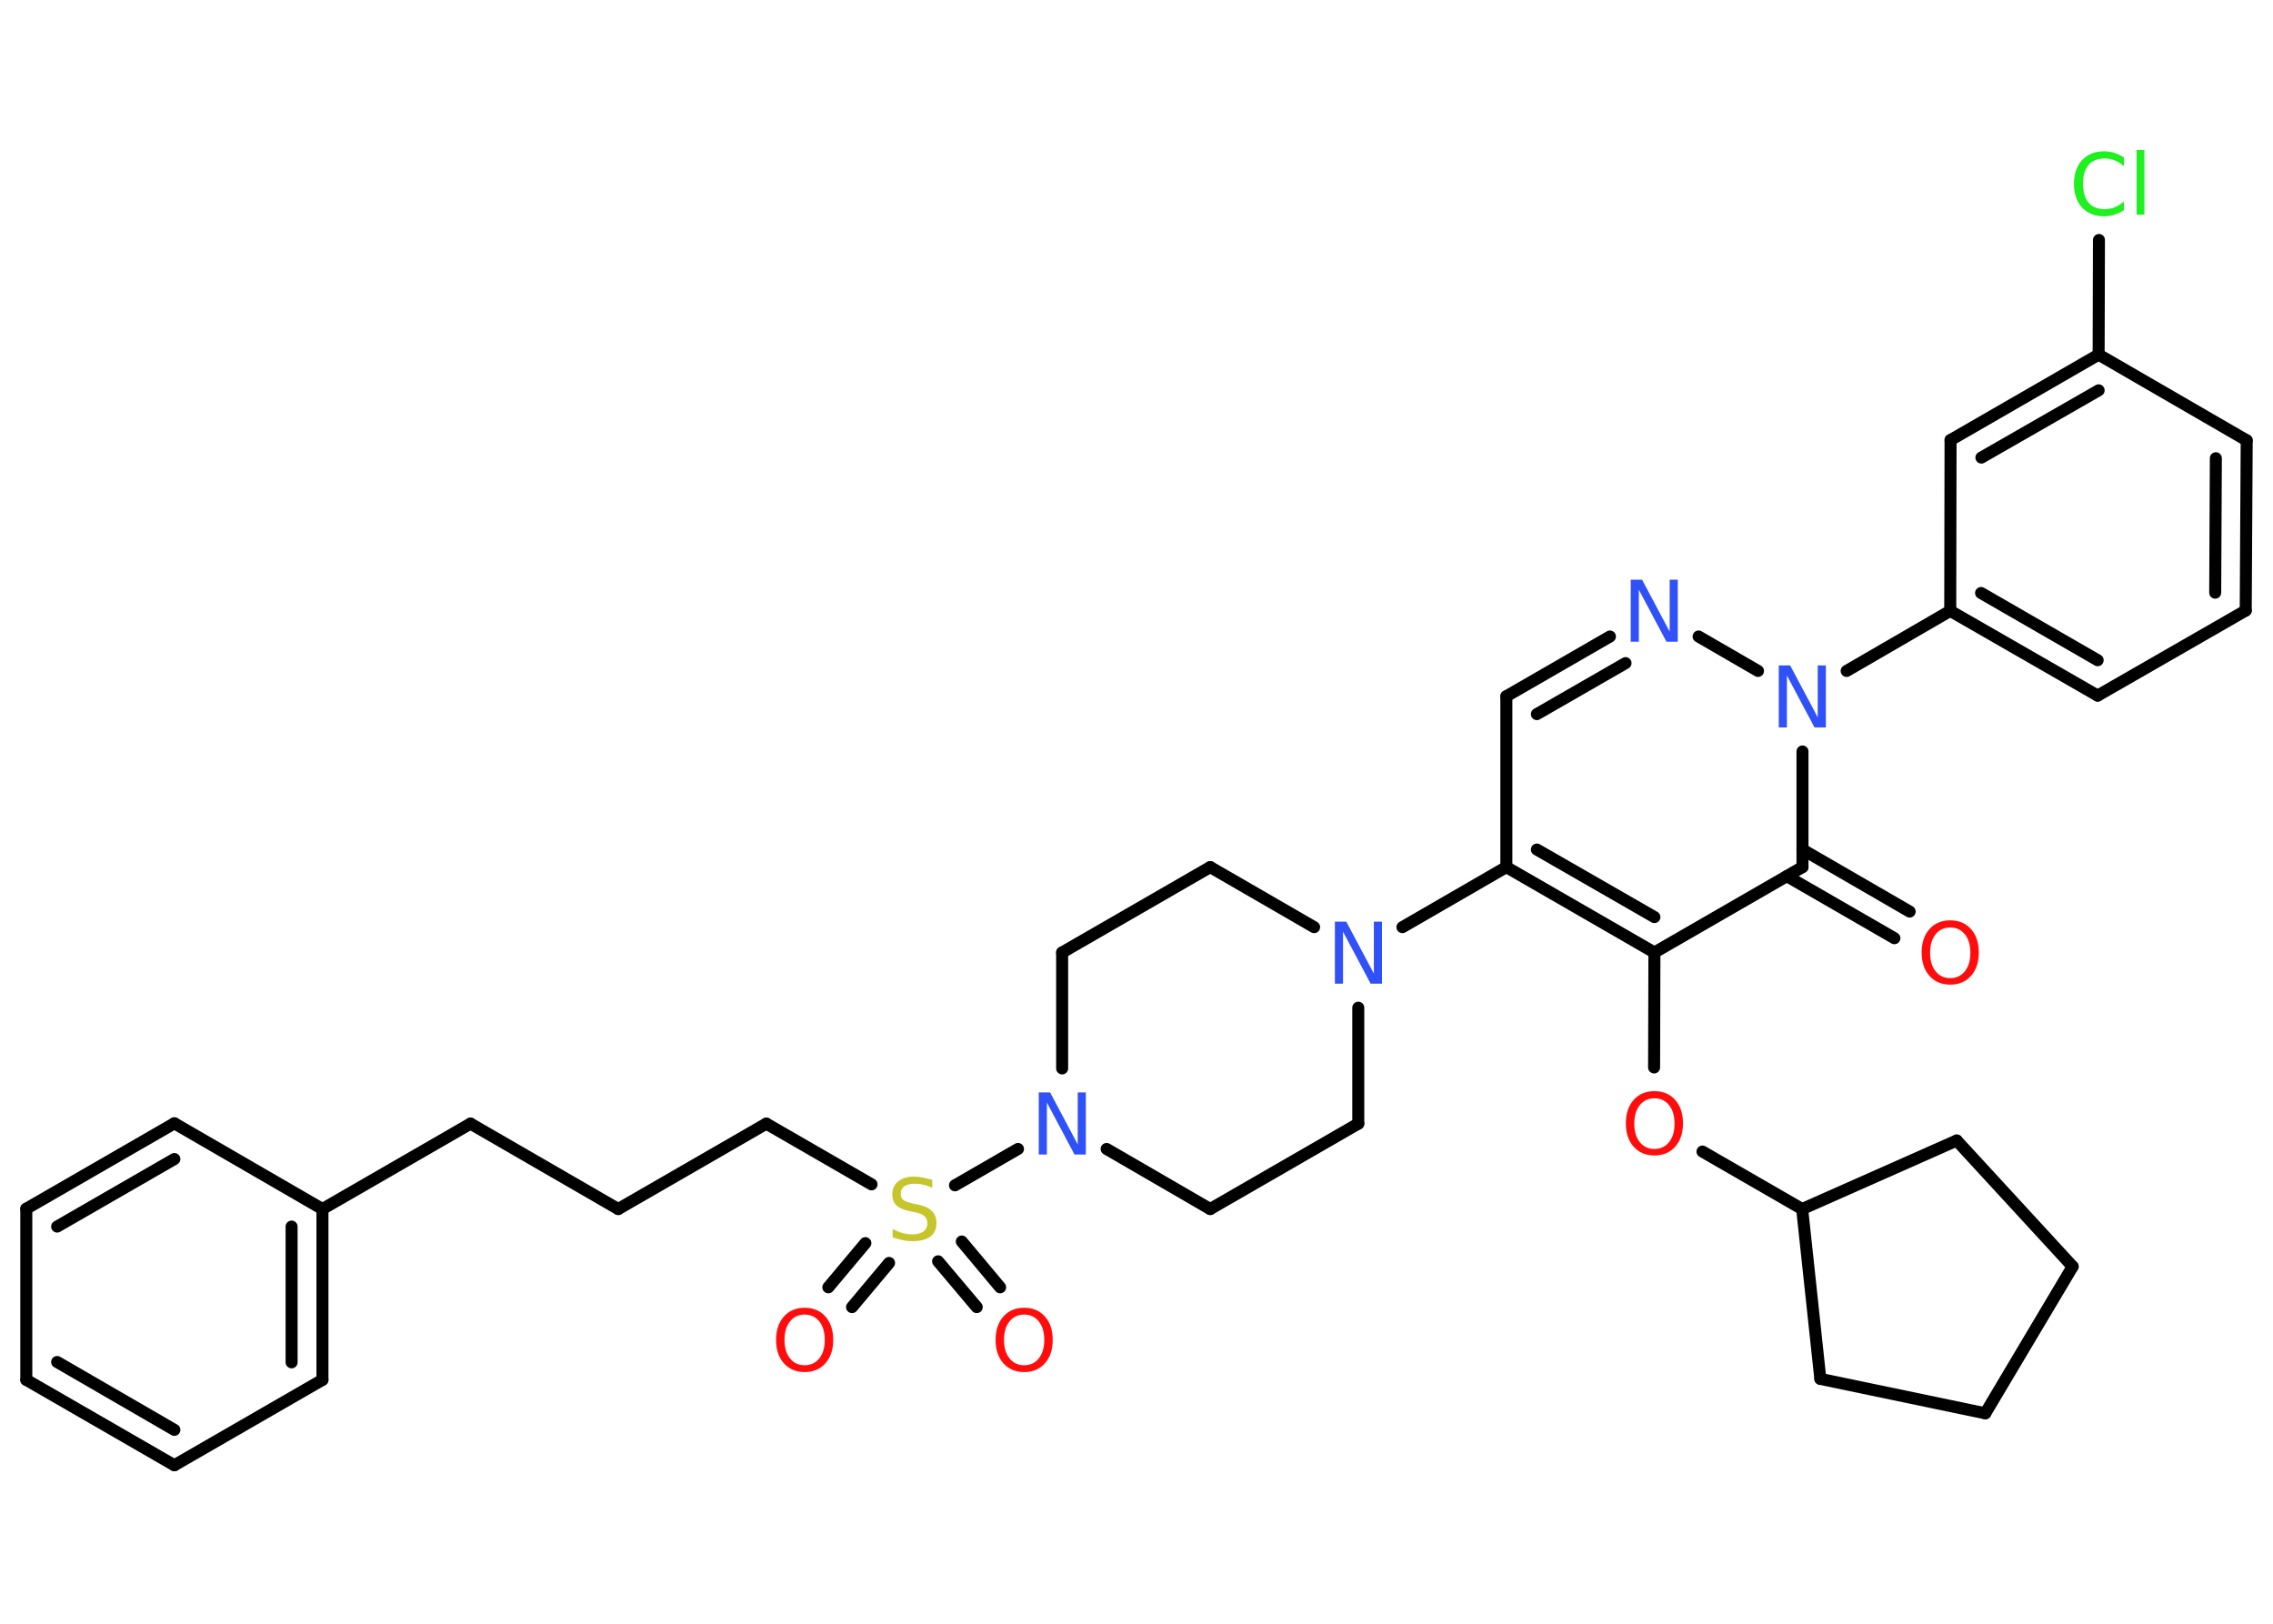<?xml version='1.0' encoding='UTF-8'?>
<!DOCTYPE svg PUBLIC "-//W3C//DTD SVG 1.1//EN" "http://www.w3.org/Graphics/SVG/1.1/DTD/svg11.dtd">
<svg version='1.2' xmlns='http://www.w3.org/2000/svg' xmlns:xlink='http://www.w3.org/1999/xlink' width='70.0mm' height='50.0mm' viewBox='0 0 70.0 50.0'>
  <desc>Generated by the Chemistry Development Kit (http://github.com/cdk)</desc>
  <g stroke-linecap='round' stroke-linejoin='round' stroke='#000000' stroke-width='.37' fill='#FF0D0D'>
    <rect x='.0' y='.0' width='70.0' height='50.0' fill='#FFFFFF' stroke='none'/>
    <g id='mol1' class='mol'>
      <g id='mol1bnd1' class='bond'>
        <line x1='58.34' y1='28.89' x2='55.03' y2='26.98'/>
        <line x1='58.81' y1='28.07' x2='55.51' y2='26.16'/>
      </g>
      <line id='mol1bnd2' class='bond' x1='55.51' y1='26.7' x2='50.95' y2='29.33'/>
      <line id='mol1bnd3' class='bond' x1='50.95' y1='29.33' x2='50.94' y2='32.87'/>
      <line id='mol1bnd4' class='bond' x1='52.43' y1='35.46' x2='55.5' y2='37.23'/>
      <line id='mol1bnd5' class='bond' x1='55.5' y1='37.23' x2='60.26' y2='35.12'/>
      <line id='mol1bnd6' class='bond' x1='60.26' y1='35.12' x2='63.83' y2='39.0'/>
      <line id='mol1bnd7' class='bond' x1='63.83' y1='39.0' x2='61.14' y2='43.52'/>
      <line id='mol1bnd8' class='bond' x1='61.14' y1='43.52' x2='56.06' y2='42.46'/>
      <line id='mol1bnd9' class='bond' x1='55.5' y1='37.23' x2='56.06' y2='42.46'/>
      <g id='mol1bnd10' class='bond'>
        <line x1='46.39' y1='26.7' x2='50.95' y2='29.33'/>
        <line x1='47.33' y1='26.16' x2='50.95' y2='28.24'/>
      </g>
      <line id='mol1bnd11' class='bond' x1='46.39' y1='26.7' x2='43.19' y2='28.55'/>
      <line id='mol1bnd12' class='bond' x1='41.83' y1='31.03' x2='41.83' y2='34.6'/>
      <line id='mol1bnd13' class='bond' x1='41.83' y1='34.6' x2='37.27' y2='37.23'/>
      <line id='mol1bnd14' class='bond' x1='37.27' y1='37.23' x2='34.08' y2='35.38'/>
      <line id='mol1bnd15' class='bond' x1='31.35' y1='35.38' x2='29.41' y2='36.5'/>
      <g id='mol1bnd16' class='bond'>
        <line x1='27.38' y1='38.89' x2='26.24' y2='40.25'/>
        <line x1='26.65' y1='38.28' x2='25.51' y2='39.64'/>
      </g>
      <g id='mol1bnd17' class='bond'>
        <line x1='29.62' y1='38.23' x2='30.8' y2='39.64'/>
        <line x1='28.89' y1='38.84' x2='30.08' y2='40.25'/>
      </g>
      <line id='mol1bnd18' class='bond' x1='26.84' y1='36.47' x2='23.6' y2='34.6'/>
      <line id='mol1bnd19' class='bond' x1='23.6' y1='34.6' x2='19.04' y2='37.23'/>
      <line id='mol1bnd20' class='bond' x1='19.04' y1='37.23' x2='14.49' y2='34.6'/>
      <line id='mol1bnd21' class='bond' x1='14.49' y1='34.6' x2='9.93' y2='37.23'/>
      <g id='mol1bnd22' class='bond'>
        <line x1='9.93' y1='42.49' x2='9.93' y2='37.23'/>
        <line x1='8.98' y1='41.95' x2='8.98' y2='37.77'/>
      </g>
      <line id='mol1bnd23' class='bond' x1='9.93' y1='42.49' x2='5.37' y2='45.12'/>
      <g id='mol1bnd24' class='bond'>
        <line x1='.81' y1='42.49' x2='5.37' y2='45.12'/>
        <line x1='1.76' y1='41.94' x2='5.37' y2='44.03'/>
      </g>
      <line id='mol1bnd25' class='bond' x1='.81' y1='42.49' x2='.81' y2='37.22'/>
      <g id='mol1bnd26' class='bond'>
        <line x1='5.37' y1='34.59' x2='.81' y2='37.22'/>
        <line x1='5.37' y1='35.69' x2='1.76' y2='37.77'/>
      </g>
      <line id='mol1bnd27' class='bond' x1='9.93' y1='37.23' x2='5.37' y2='34.59'/>
      <line id='mol1bnd28' class='bond' x1='32.71' y1='32.9' x2='32.71' y2='29.33'/>
      <line id='mol1bnd29' class='bond' x1='32.71' y1='29.33' x2='37.27' y2='26.7'/>
      <line id='mol1bnd30' class='bond' x1='40.47' y1='28.55' x2='37.27' y2='26.7'/>
      <line id='mol1bnd31' class='bond' x1='46.39' y1='26.7' x2='46.39' y2='21.44'/>
      <g id='mol1bnd32' class='bond'>
        <line x1='49.58' y1='19.6' x2='46.39' y2='21.44'/>
        <line x1='50.06' y1='20.42' x2='47.33' y2='21.99'/>
      </g>
      <line id='mol1bnd33' class='bond' x1='52.31' y1='19.6' x2='54.14' y2='20.66'/>
      <line id='mol1bnd34' class='bond' x1='55.51' y1='26.7' x2='55.51' y2='23.14'/>
      <line id='mol1bnd35' class='bond' x1='56.87' y1='20.66' x2='60.06' y2='18.81'/>
      <g id='mol1bnd36' class='bond'>
        <line x1='60.06' y1='18.81' x2='64.6' y2='21.42'/>
        <line x1='61.01' y1='18.26' x2='64.6' y2='20.33'/>
      </g>
      <line id='mol1bnd37' class='bond' x1='64.6' y1='21.42' x2='69.16' y2='18.8'/>
      <g id='mol1bnd38' class='bond'>
        <line x1='69.16' y1='18.8' x2='69.19' y2='13.56'/>
        <line x1='68.22' y1='18.25' x2='68.24' y2='14.11'/>
      </g>
      <line id='mol1bnd39' class='bond' x1='69.19' y1='13.56' x2='64.63' y2='10.92'/>
      <line id='mol1bnd40' class='bond' x1='64.63' y1='10.92' x2='64.64' y2='7.39'/>
      <g id='mol1bnd41' class='bond'>
        <line x1='64.63' y1='10.92' x2='60.07' y2='13.55'/>
        <line x1='64.63' y1='12.02' x2='61.02' y2='14.09'/>
      </g>
      <line id='mol1bnd42' class='bond' x1='60.06' y1='18.81' x2='60.07' y2='13.55'/>
      <path id='mol1atm1' class='atom' d='M60.06 28.56q-.28 .0 -.45 .21q-.17 .21 -.17 .57q.0 .36 .17 .57q.17 .21 .45 .21q.28 .0 .45 -.21q.17 -.21 .17 -.57q.0 -.36 -.17 -.57q-.17 -.21 -.45 -.21zM60.06 28.34q.4 .0 .64 .27q.24 .27 .24 .72q.0 .45 -.24 .72q-.24 .27 -.64 .27q-.4 .0 -.64 -.27q-.24 -.27 -.24 -.72q.0 -.45 .24 -.72q.24 -.27 .64 -.27z' stroke='none'/>
      <path id='mol1atm4' class='atom' d='M50.95 33.82q-.28 .0 -.45 .21q-.17 .21 -.17 .57q.0 .36 .17 .57q.17 .21 .45 .21q.28 .0 .45 -.21q.17 -.21 .17 -.57q.0 -.36 -.17 -.57q-.17 -.21 -.45 -.21zM50.95 33.6q.4 .0 .64 .27q.24 .27 .24 .72q.0 .45 -.24 .72q-.24 .27 -.64 .27q-.4 .0 -.64 -.27q-.24 -.27 -.24 -.72q.0 -.45 .24 -.72q.24 -.27 .64 -.27z' stroke='none'/>
      <path id='mol1atm11' class='atom' d='M41.11 28.38h.35l.85 1.6v-1.6h.25v1.91h-.35l-.85 -1.6v1.6h-.25v-1.91z' stroke='none' fill='#3050F8'/>
      <path id='mol1atm14' class='atom' d='M31.99 33.64h.35l.85 1.6v-1.6h.25v1.91h-.35l-.85 -1.6v1.6h-.25v-1.91z' stroke='none' fill='#3050F8'/>
      <path id='mol1atm15' class='atom' d='M28.71 36.33v.25q-.14 -.07 -.28 -.1q-.13 -.03 -.25 -.03q-.21 .0 -.33 .08q-.11 .08 -.11 .23q.0 .13 .08 .19q.08 .06 .29 .11l.16 .03q.29 .06 .43 .2q.14 .14 .14 .37q.0 .28 -.19 .42q-.19 .14 -.55 .14q-.14 .0 -.29 -.03q-.15 -.03 -.32 -.09v-.26q.16 .09 .31 .13q.15 .04 .3 .04q.22 .0 .34 -.09q.12 -.09 .12 -.25q.0 -.14 -.09 -.22q-.09 -.08 -.28 -.12l-.16 -.03q-.29 -.06 -.42 -.18q-.13 -.12 -.13 -.34q.0 -.26 .18 -.4q.18 -.15 .49 -.15q.13 .0 .27 .03q.14 .03 .29 .07z' stroke='none' fill='#C6C62C'/>
      <path id='mol1atm16' class='atom' d='M24.78 40.48q-.28 .0 -.45 .21q-.17 .21 -.17 .57q.0 .36 .17 .57q.17 .21 .45 .21q.28 .0 .45 -.21q.17 -.21 .17 -.57q.0 -.36 -.17 -.57q-.17 -.21 -.45 -.21zM24.78 40.27q.4 .0 .64 .27q.24 .27 .24 .72q.0 .45 -.24 .72q-.24 .27 -.64 .27q-.4 .0 -.64 -.27q-.24 -.27 -.24 -.72q.0 -.45 .24 -.72q.24 -.27 .64 -.27z' stroke='none'/>
      <path id='mol1atm17' class='atom' d='M31.54 40.48q-.28 .0 -.45 .21q-.17 .21 -.17 .57q.0 .36 .17 .57q.17 .21 .45 .21q.28 .0 .45 -.21q.17 -.21 .17 -.57q.0 -.36 -.17 -.57q-.17 -.21 -.45 -.21zM31.54 40.27q.4 .0 .64 .27q.24 .27 .24 .72q.0 .45 -.24 .72q-.24 .27 -.64 .27q-.4 .0 -.64 -.27q-.24 -.27 -.24 -.72q.0 -.45 .24 -.72q.24 -.27 .64 -.27z' stroke='none'/>
      <path id='mol1atm30' class='atom' d='M50.22 17.85h.35l.85 1.6v-1.6h.25v1.91h-.35l-.85 -1.6v1.6h-.25v-1.91z' stroke='none' fill='#3050F8'/>
      <path id='mol1atm31' class='atom' d='M54.78 20.49h.35l.85 1.6v-1.6h.25v1.91h-.35l-.85 -1.6v1.6h-.25v-1.91z' stroke='none' fill='#3050F8'/>
      <path id='mol1atm37' class='atom' d='M65.41 4.85v.27q-.13 -.12 -.28 -.18q-.15 -.06 -.31 -.06q-.33 .0 -.5 .2q-.17 .2 -.17 .58q.0 .38 .17 .58q.17 .2 .5 .2q.17 .0 .31 -.06q.15 -.06 .28 -.18v.27q-.14 .09 -.29 .14q-.15 .05 -.32 .05q-.43 .0 -.68 -.27q-.25 -.27 -.25 -.73q.0 -.46 .25 -.73q.25 -.27 .68 -.27q.17 .0 .32 .05q.15 .05 .29 .14zM65.8 4.62h.24v1.99h-.24v-1.99z' stroke='none' fill='#1FF01F'/>
    </g>
  </g>
</svg>
